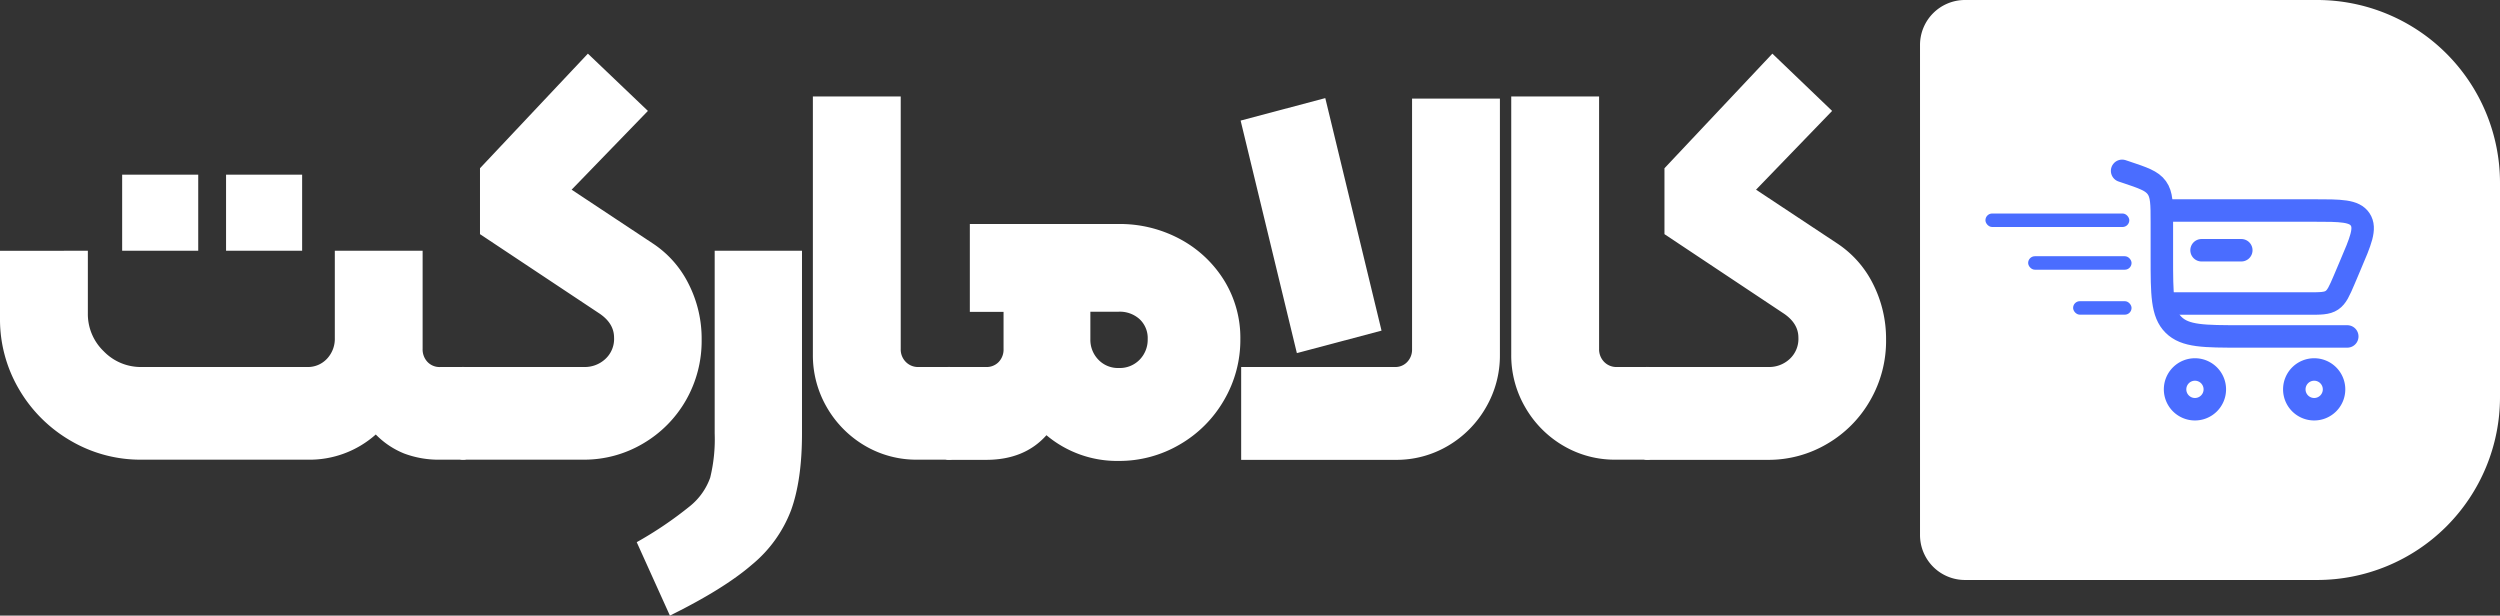 <svg xmlns="http://www.w3.org/2000/svg" viewBox="0 0 556.05 136.92"><rect x="0" y="0" width="556.05" height="136.92" fill="#333333" stroke="none"/><defs><style>.cls-1{fill:#fff;}.cls-2,.cls-3{fill:none;stroke:#4a6dff;stroke-miterlimit:5.33;stroke-width:5px;}.cls-2{stroke-linecap:round;}.cls-4{fill:#4a6dff;}</style></defs><g id="Layer_2" data-name="Layer 2"><g id="Layer_1-2" data-name="Layer 1"><path class="cls-1" d="M19.54,55.77V69.72a11.46,11.46,0,0,0,3.52,8.4,11.46,11.46,0,0,0,8.4,3.51H68.28a5.8,5.8,0,0,0,4.46-1.85,6.46,6.46,0,0,0,1.73-4.58V55.77H94V77.58a4.05,4.05,0,0,0,1.08,2.92A3.71,3.71,0,0,0,98,81.63h5a1.05,1.05,0,0,1,1.19,1.19v18.23a1.05,1.05,0,0,1-1.19,1.19H98a21.83,21.83,0,0,1-8.11-1.37,18.45,18.45,0,0,1-6.31-4.23,22.17,22.17,0,0,1-15.25,5.6H31.46A30.62,30.62,0,0,1,15.67,98,31.61,31.61,0,0,1,4.23,86.58,30.65,30.65,0,0,1,0,70.79v-15Zm7.63-16.92H44.09V55.77H27.17Zm23.11,0H67.2V55.77H50.28Z"/><path class="cls-1" d="M103,81.63H130a6.69,6.69,0,0,0,4.58-1.73,6.05,6.05,0,0,0,2-4.82c0-2.15-1.15-4-3.45-5.48L106.76,52.08V37.42l24-25.49,13.35,12.74L127.14,42.19l18,11.92a23.07,23.07,0,0,1,8,9,26.82,26.82,0,0,1,2.92,12.39A26.54,26.54,0,0,1,152.58,89,26.2,26.2,0,0,1,143,98.67a25.68,25.68,0,0,1-13.23,3.57H103a1.05,1.05,0,0,1-1.19-1.19V82.82A1.05,1.05,0,0,1,103,81.63Z"/><path class="cls-1" d="M153.49,112.55a14.27,14.27,0,0,0,4.47-6.31,35.85,35.85,0,0,0,1-9.83V55.77h19.42V96.41q0,10.36-2.44,17.1a29,29,0,0,1-8.7,12.09Q161,131,149,136.92l-7.38-16.33A84.25,84.25,0,0,0,153.49,112.55Z"/><path class="cls-1" d="M192.29,99.09a23.5,23.5,0,0,1-8.4-8.52,23,23,0,0,1-3.09-11.68V21.46h19.54V77.58a3.93,3.93,0,0,0,1.13,2.92,3.78,3.78,0,0,0,2.8,1.13h6.79a1.05,1.05,0,0,1,1.19,1.19v18.23a1.05,1.05,0,0,1-1.19,1.19h-7A22.57,22.57,0,0,1,192.29,99.09Z"/><path class="cls-1" d="M262.42,53.15a25.92,25.92,0,0,1,9.83,9.18,24.31,24.31,0,0,1,3.63,13.11A26.49,26.49,0,0,1,272.25,89a26.89,26.89,0,0,1-9.89,9.89,26.5,26.5,0,0,1-13.53,3.63,24.4,24.4,0,0,1-16.08-5.72q-4.89,5.49-13.47,5.48h-8.22a1.05,1.05,0,0,1-1.19-1.19V82.82a1.05,1.05,0,0,1,1.19-1.19h8.22a3.73,3.73,0,0,0,2.86-1.13,4,4,0,0,0,1.07-2.92V69.36h-7.5V49.82h33.12A28.27,28.27,0,0,1,262.42,53.15ZM253.48,80a6.34,6.34,0,0,0,1.79-4.58A5.75,5.75,0,0,0,253.48,71a6.55,6.55,0,0,0-4.65-1.67h-6.31v6.08A6.33,6.33,0,0,0,244.3,80a6,6,0,0,0,4.53,1.85A6.15,6.15,0,0,0,253.48,80Z"/><path class="cls-1" d="M275.94,26.82l18.83-5,12.51,51.72-18.83,5Zm34.32,54.81A3.6,3.6,0,0,0,313,80.5a3.93,3.93,0,0,0,1.07-2.8V21.93h19.54v57a22.92,22.92,0,0,1-3.1,11.68,23.34,23.34,0,0,1-8.4,8.52,22.51,22.51,0,0,1-11.73,3.15H276.06V81.63Z"/><path class="cls-1" d="M347.63,99.09a23.34,23.34,0,0,1-8.4-8.52,22.92,22.92,0,0,1-3.1-11.68V21.46h19.54V77.58a4,4,0,0,0,1.13,2.92,3.79,3.79,0,0,0,2.8,1.13h6.8a1.05,1.05,0,0,1,1.19,1.19v18.23a1.05,1.05,0,0,1-1.19,1.19h-7A22.55,22.55,0,0,1,347.63,99.09Z"/><path class="cls-1" d="M366.4,81.63h27A6.7,6.7,0,0,0,398,79.9a6.08,6.08,0,0,0,2-4.82c0-2.15-1.16-4-3.46-5.48L370.21,52.08V37.42l24-25.49L407.5,24.67,390.58,42.19l18,11.92a23.15,23.15,0,0,1,8,9,27,27,0,0,1,2.92,12.39A26.44,26.44,0,0,1,416,89a26.13,26.13,0,0,1-9.59,9.71,25.64,25.64,0,0,1-13.22,3.57H366.4a1.05,1.05,0,0,1-1.2-1.19V82.82A1.06,1.06,0,0,1,366.4,81.63Z"/><path class="cls-1" d="M437.05,0h78.32a40.68,40.68,0,0,1,40.68,40.68V88.32A40.68,40.68,0,0,1,515.37,129H437.05a10,10,0,0,1-10-10V10A10,10,0,0,1,437.05,0Z"/><path class="cls-2" d="M472,38l.78.26c3.89,1.3,5.83,1.95,6.94,3.49s1.12,3.6,1.12,7.69v7.71c0,8.34,0,12.51,2.59,15.09s6.75,2.59,15.08,2.59h23.57"/><path class="cls-3" d="M488.2,82.18a4.42,4.42,0,1,1-4.42,4.42A4.42,4.42,0,0,1,488.2,82.18Zm26.52,0a4.42,4.42,0,1,1-4.42,4.42A4.42,4.42,0,0,1,514.72,82.18Z"/><path class="cls-2" d="M498.51,55.66h-8.84"/><path class="cls-3" d="M480.84,46.82h33.73c6.06,0,9.08,0,10.39,2s.12,4.77-2.26,10.33l-1.27,3c-1.11,2.6-1.67,3.89-2.77,4.63s-2.52.73-5.35.73H480.84"/><rect class="cls-4" x="441.6" y="47.49" width="32" height="3" rx="1.5"/><rect class="cls-4" x="451.1" y="56.99" width="23" height="3" rx="1.5"/><rect class="cls-4" x="461.1" y="66.99" width="13" height="3" rx="1.5"/></g></g></svg>